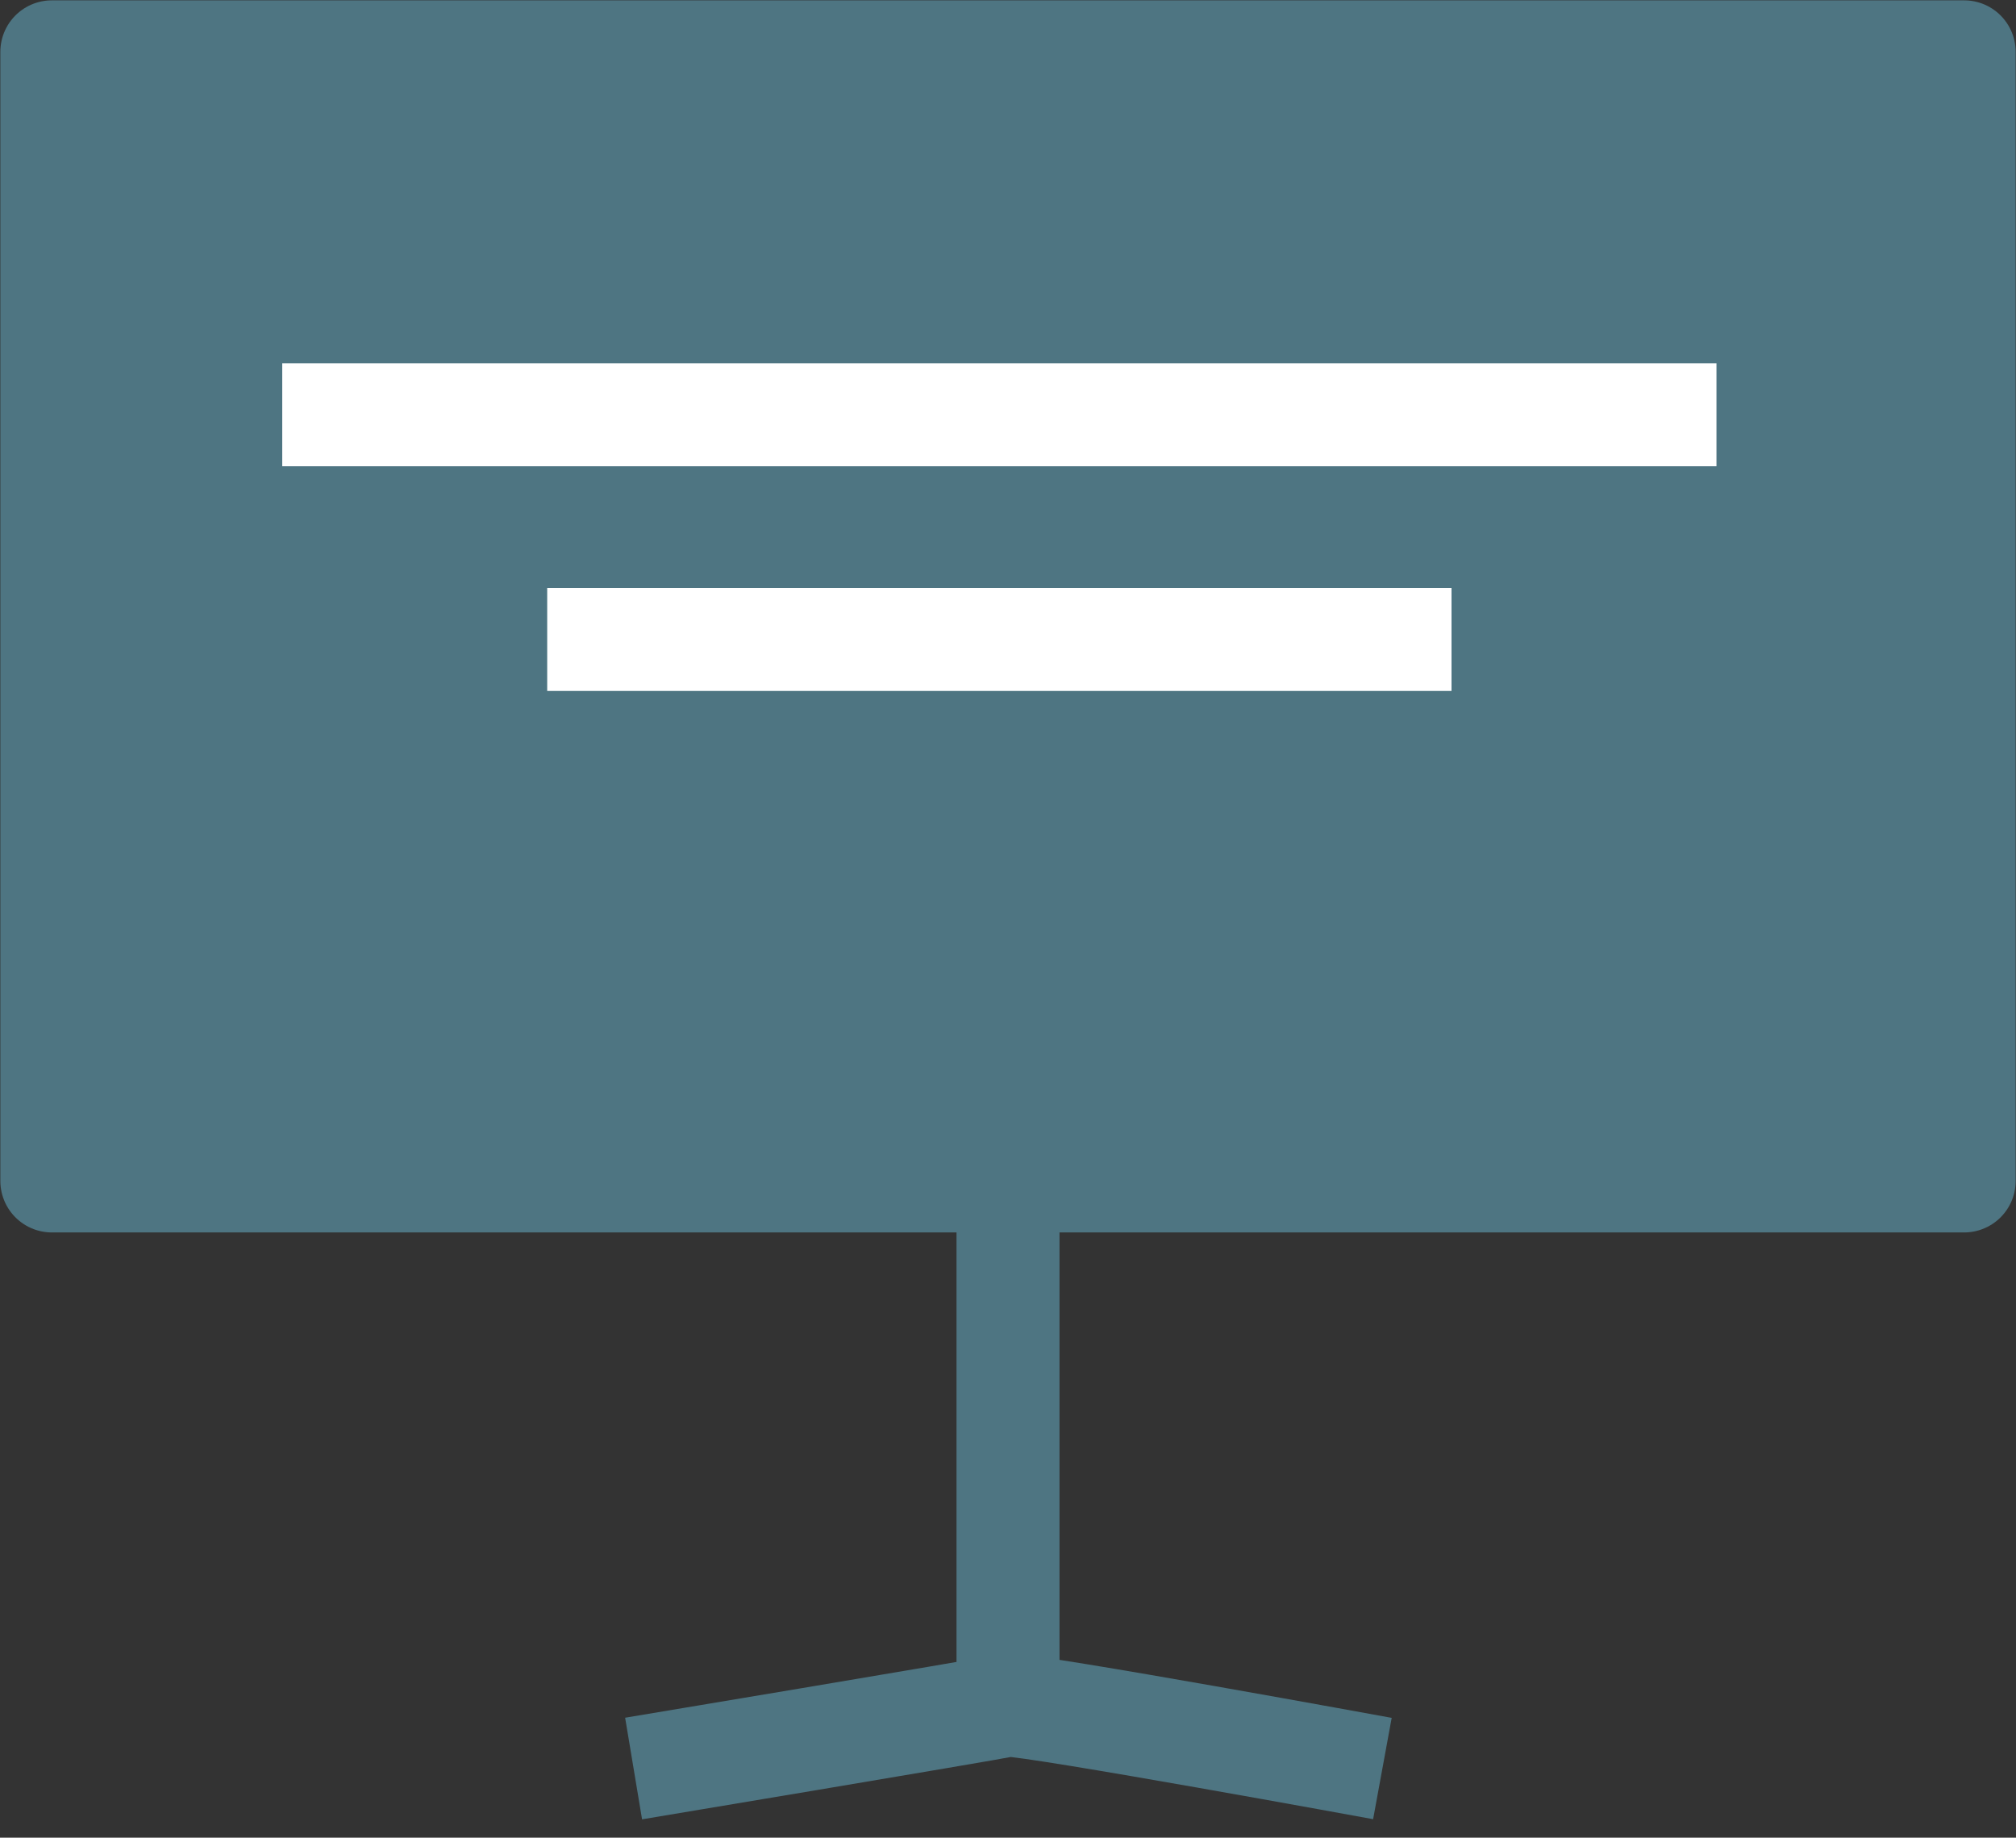 <?xml version="1.0" encoding="utf-8"?>
<!-- Generator: Adobe Illustrator 19.1.0, SVG Export Plug-In . SVG Version: 6.00 Build 0)  -->
<svg version="1.1" id="Layer_1" xmlns="http://www.w3.org/2000/svg" xmlns:xlink="http://www.w3.org/1999/xlink" x="0px" y="0px"
	 viewBox="0 0 35 31.9" enable-background="new 0 0 35 31.9" xml:space="preserve">
<rect x="0" y="0" width="35" height="31.9" fill="#333333" stroke="none"/>
<g>
	
		<rect x="0.9" y="0.9" fill="#4E7582" stroke="#4E7582" stroke-width="1.788" stroke-linejoin="round" stroke-miterlimit="10" width="33.2" height="19.6"/>
	
		<line fill="none" stroke="#4E7582" stroke-width="1.788" stroke-linejoin="round" stroke-miterlimit="10" x1="17.5" y1="29.6" x2="17.5" y2="20.5"/>
	<path fill="none" stroke="#4E7582" stroke-width="1.788" stroke-linejoin="round" stroke-miterlimit="10" d="M24,30.7
		c0,0-6-1.1-6.5-1.1C17,29.7,11,30.7,11,30.7"/>
	<g>
		
			<line fill="none" stroke="#FFFFFF" stroke-width="1.788" stroke-linejoin="round" stroke-miterlimit="10" x1="4.9" y1="7.2" x2="29.8" y2="7.2"/>
		
			<line fill="none" stroke="#FFFFFF" stroke-width="1.788" stroke-linejoin="round" stroke-miterlimit="10" x1="9.5" y1="11.1" x2="25.2" y2="11.1"/>
	</g>
</g>
</svg>
